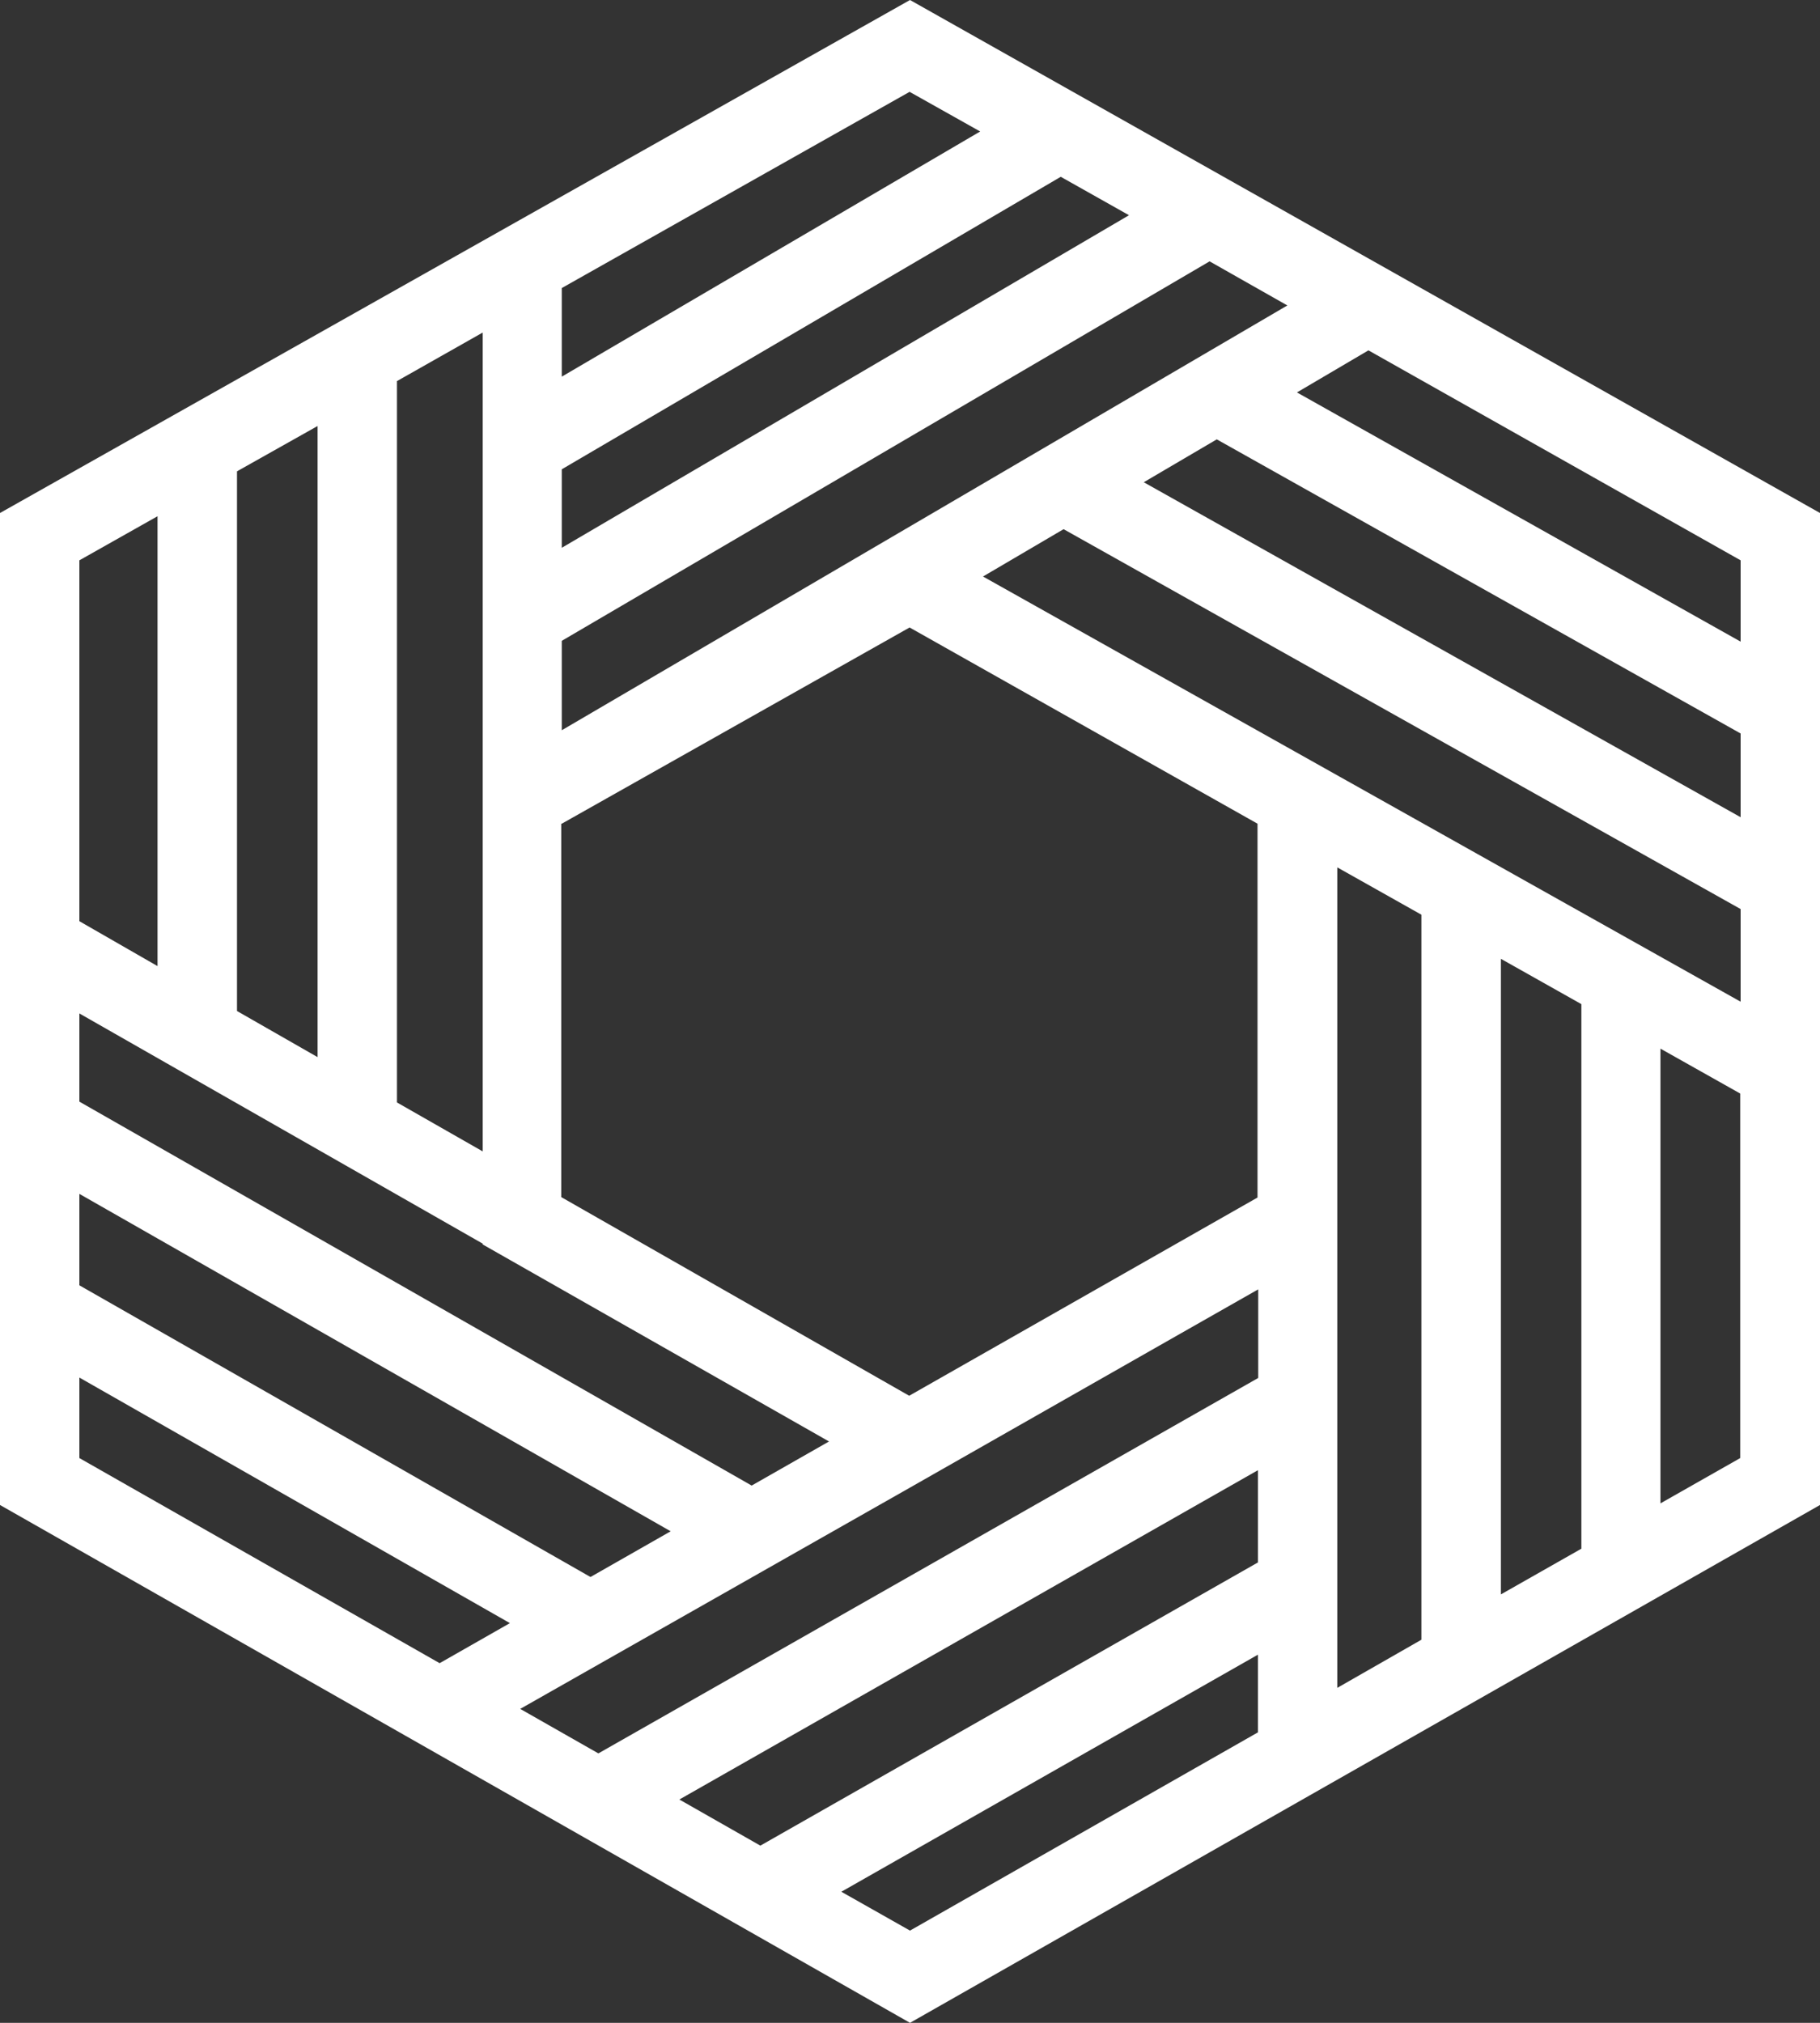 <svg width="18" height="20" viewBox="0 0 18 20" fill="none" xmlns="http://www.w3.org/2000/svg">
<rect x="0" y="0" width="18" height="20" fill="#333333" stroke="none"/>
<path d="M16.422 14.864V10.368L17.211 10.812V14.416L16.422 14.864ZM8.321 18.704L12.441 16.36V17.128L9 19.088L8.321 18.704ZM0.785 13.62L5.043 16.048L4.348 16.444L0.785 14.416V13.62ZM1.558 5.104V9.552L0.785 9.108V5.54L1.558 5.104ZM9.694 1.3L5.556 3.724V2.848L8.996 0.908L9.694 1.3ZM17.215 6.344L12.827 3.88L13.534 3.464L17.215 5.54V6.344ZM11.312 4.768L12.034 4.344L17.215 7.252V8.08L11.312 4.768ZM9.722 5.7L10.519 5.232L17.215 8.988V9.904L9.722 5.7ZM14.844 9.48L15.64 9.928V15.312L14.844 15.764V9.48ZM13.226 12.304V8.576L14.058 9.044V16.212L13.226 16.688V12.304ZM12.441 14.536V15.448L7.52 18.248L6.719 17.792L12.441 14.536ZM9 14.708L11.628 13.212L12.444 12.748V13.624L5.918 17.336L5.145 16.896L9 14.708ZM0.785 11.804L6.633 15.14L5.84 15.592L0.785 12.708V11.804ZM4.774 12.296V12.304L8.199 14.252L7.434 14.688L0.785 10.892V10.02L4.774 12.296ZM3.141 10.452L2.344 9.996V4.66L3.141 4.212V10.452ZM4.774 7.676V11.384L3.926 10.9V3.768L4.774 3.288V7.676ZM5.556 5.416V4.64L10.491 1.748L11.166 2.128L5.556 5.416ZM5.556 8.144L8.996 6.204L12.437 8.144V11.84L8.992 13.8L5.551 11.836V8.144H5.556ZM5.556 7.22V6.336L11.963 2.584L12.732 3.02L5.556 7.22ZM9 0L0 5.072V14.88L9 20L18 14.88V5.072L9 0Z" fill="white"/>
</svg>
